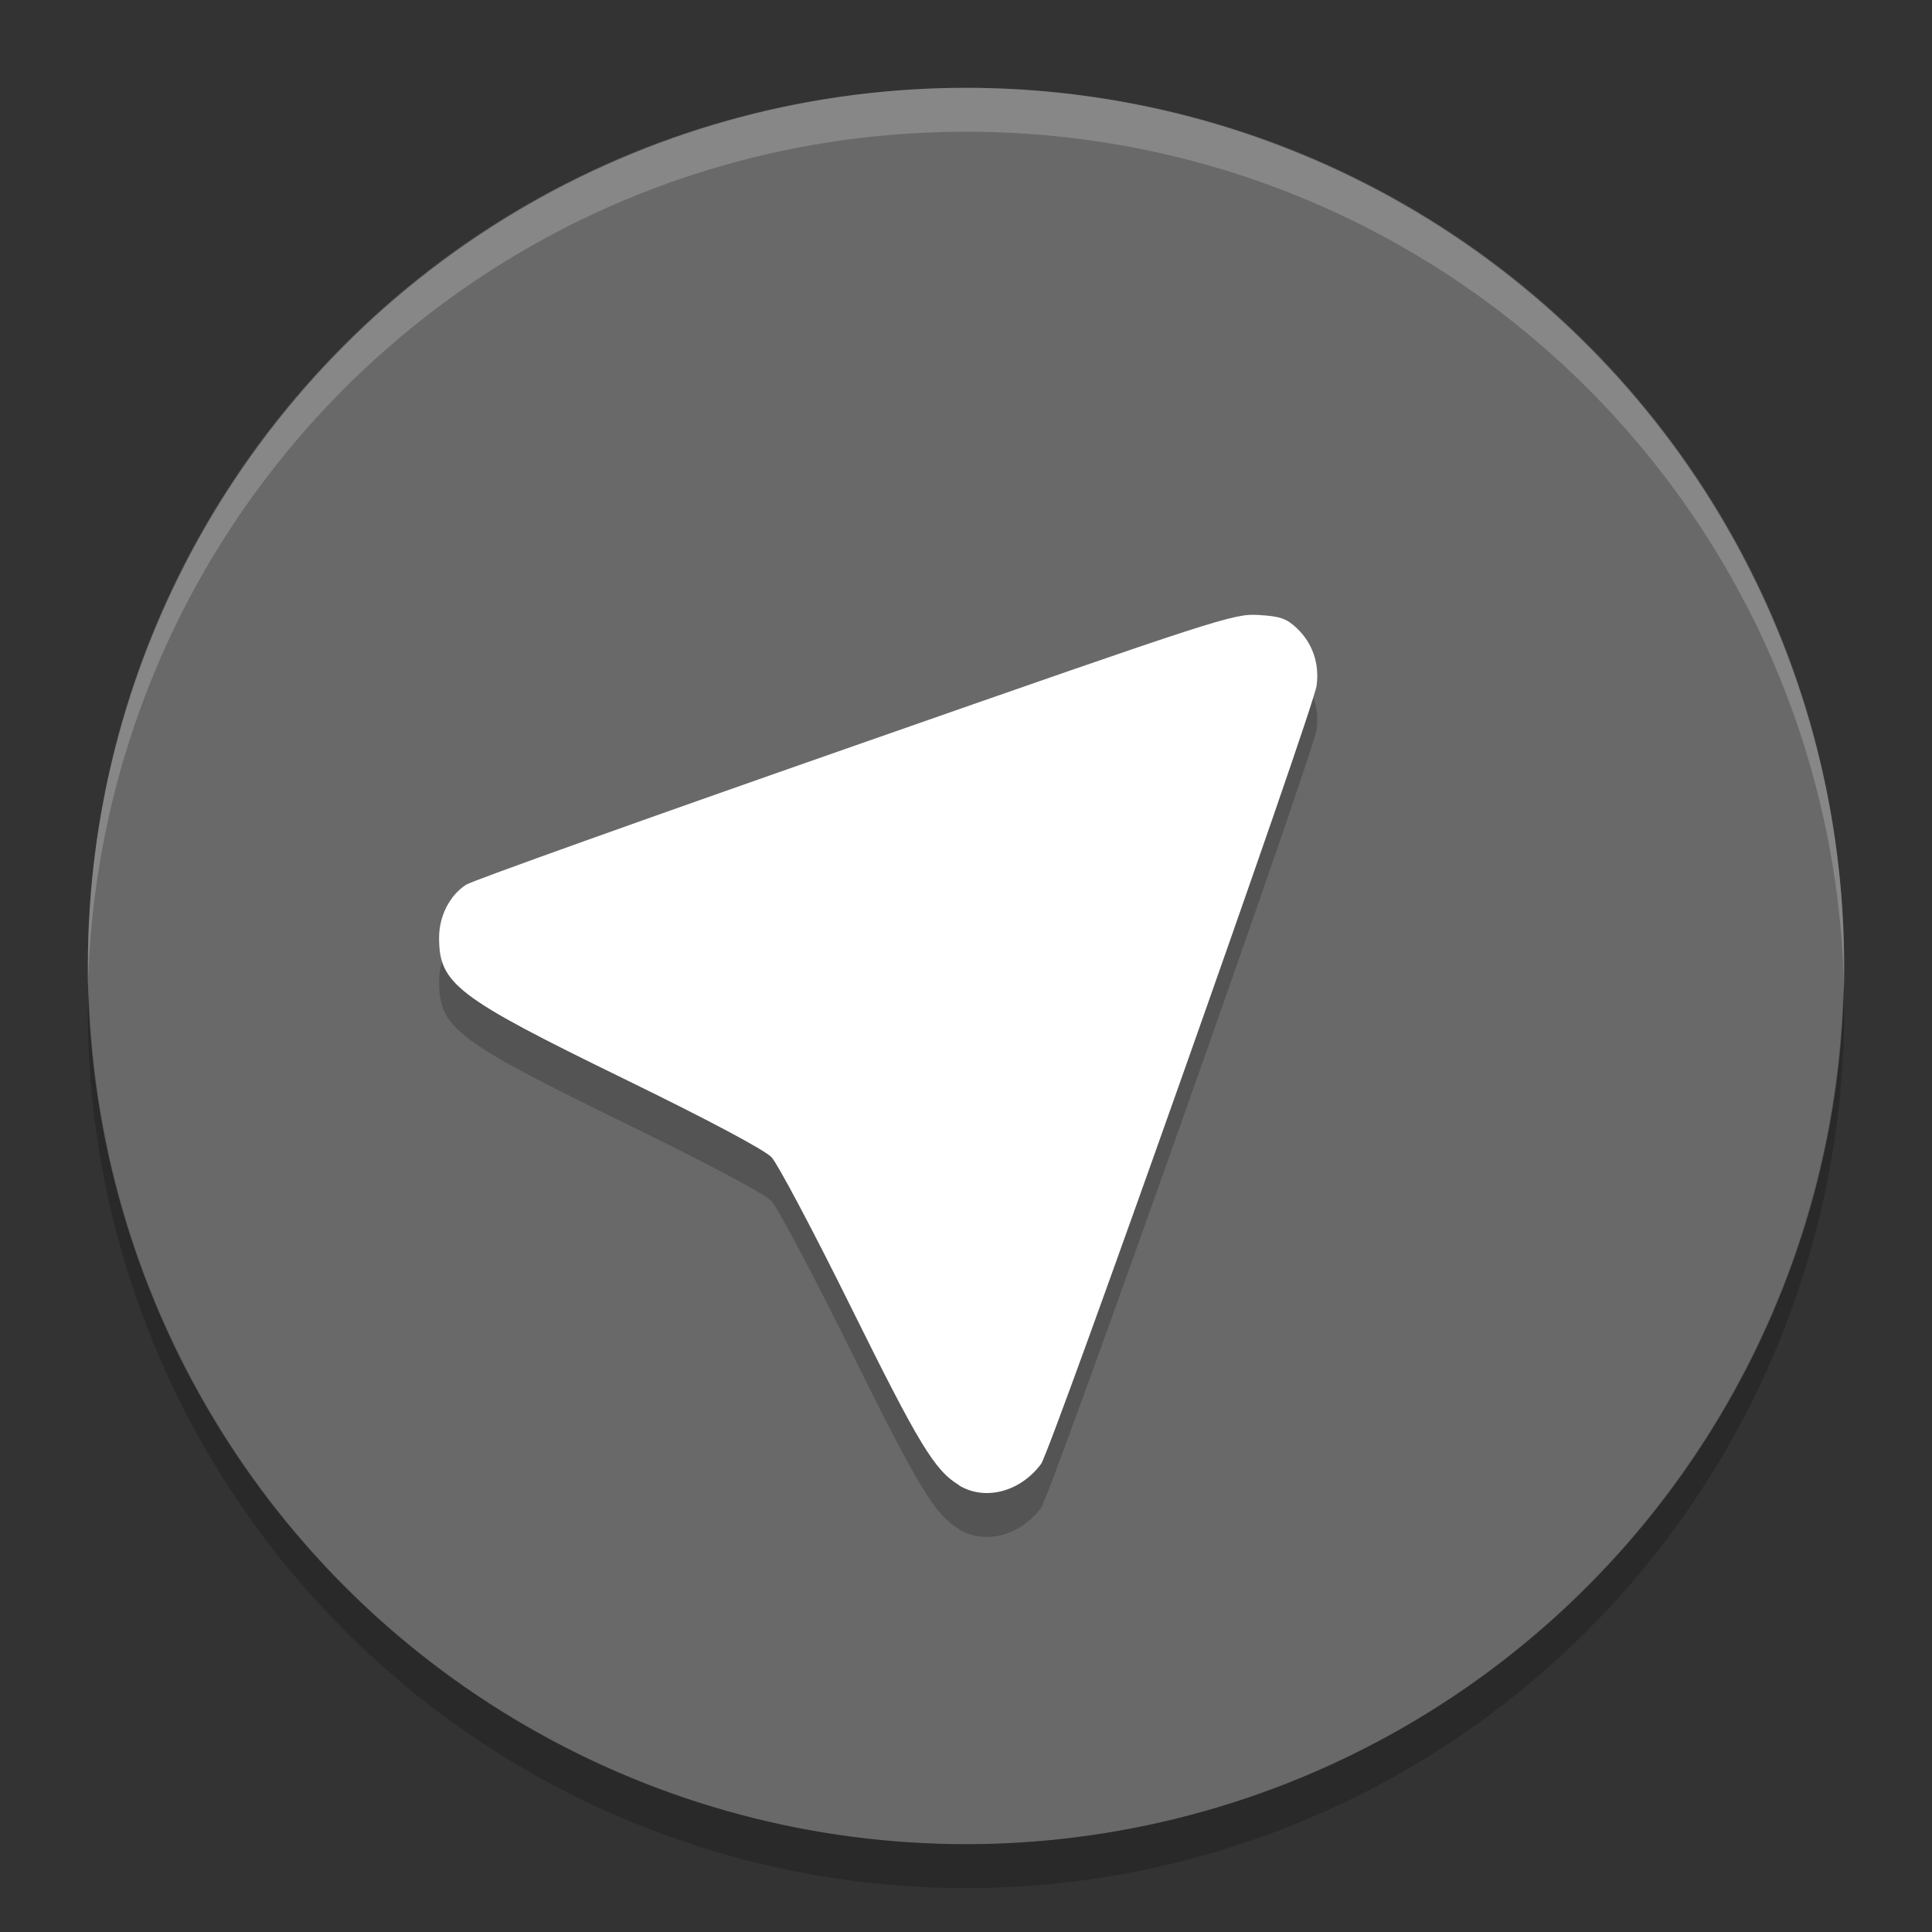 <svg xmlns="http://www.w3.org/2000/svg" width="22" height="22" version="1">
 <rect width="100%" height="100%" fill="#333333" stroke="none"/>
 <circle fill="#696969" cx="11" cy="11" r="10"/>
 <path fill="#fff" opacity=".2" d="m11 1c-5.54 0-9.999 4.46-9.999 10 0 0.084-0.002 0.167 0 0.25 0.132-5.423 4.543-9.75 9.999-9.75s9.867 4.327 9.999 9.75c0.002-0.083 0-0.166 0-0.25 0-5.54-4.459-10-9.999-10z"/>
 <path opacity=".2" d="m20.99 11.209a10 10 0 0 1 -9.99 9.791 10 10 0 0 1 -9.989 -9.709 10 10 0 0 0 -0.011 0.209 10 10 0 0 0 10 10 10 10 0 0 0 10 -10 10 10 0 0 0 -0.011 -0.291z"/>
 <path opacity=".2" d="m10.921 17.412c-0.279-0.169-0.456-0.461-1.23-2.026-0.428-0.865-0.836-1.634-0.905-1.708-0.079-0.084-0.724-0.427-1.688-0.897-1.905-0.93-2.098-1.078-2.098-1.604 0-0.246 0.12-0.481 0.308-0.603 0.065-0.043 2.056-0.755 4.425-1.583 4.162-1.456 4.317-1.506 4.601-1.488 0.246 0.015 0.317 0.04 0.436 0.153 0.177 0.169 0.257 0.403 0.222 0.654-0.037 0.269-3.026 8.711-3.137 8.86-0.237 0.319-0.639 0.424-0.935 0.244z"/>
 <path fill="#fff" d="m10.921 16.912c-0.279-0.169-0.456-0.461-1.23-2.026-0.428-0.865-0.836-1.634-0.905-1.708-0.079-0.084-0.724-0.427-1.688-0.897-1.905-0.93-2.098-1.078-2.098-1.604 0-0.246 0.12-0.481 0.308-0.603 0.065-0.043 2.056-0.755 4.425-1.583 4.162-1.456 4.317-1.506 4.601-1.488 0.246 0.015 0.317 0.04 0.436 0.153 0.177 0.169 0.257 0.403 0.222 0.654-0.037 0.269-3.026 8.711-3.137 8.86-0.237 0.319-0.639 0.424-0.935 0.244z"/>
</svg>
